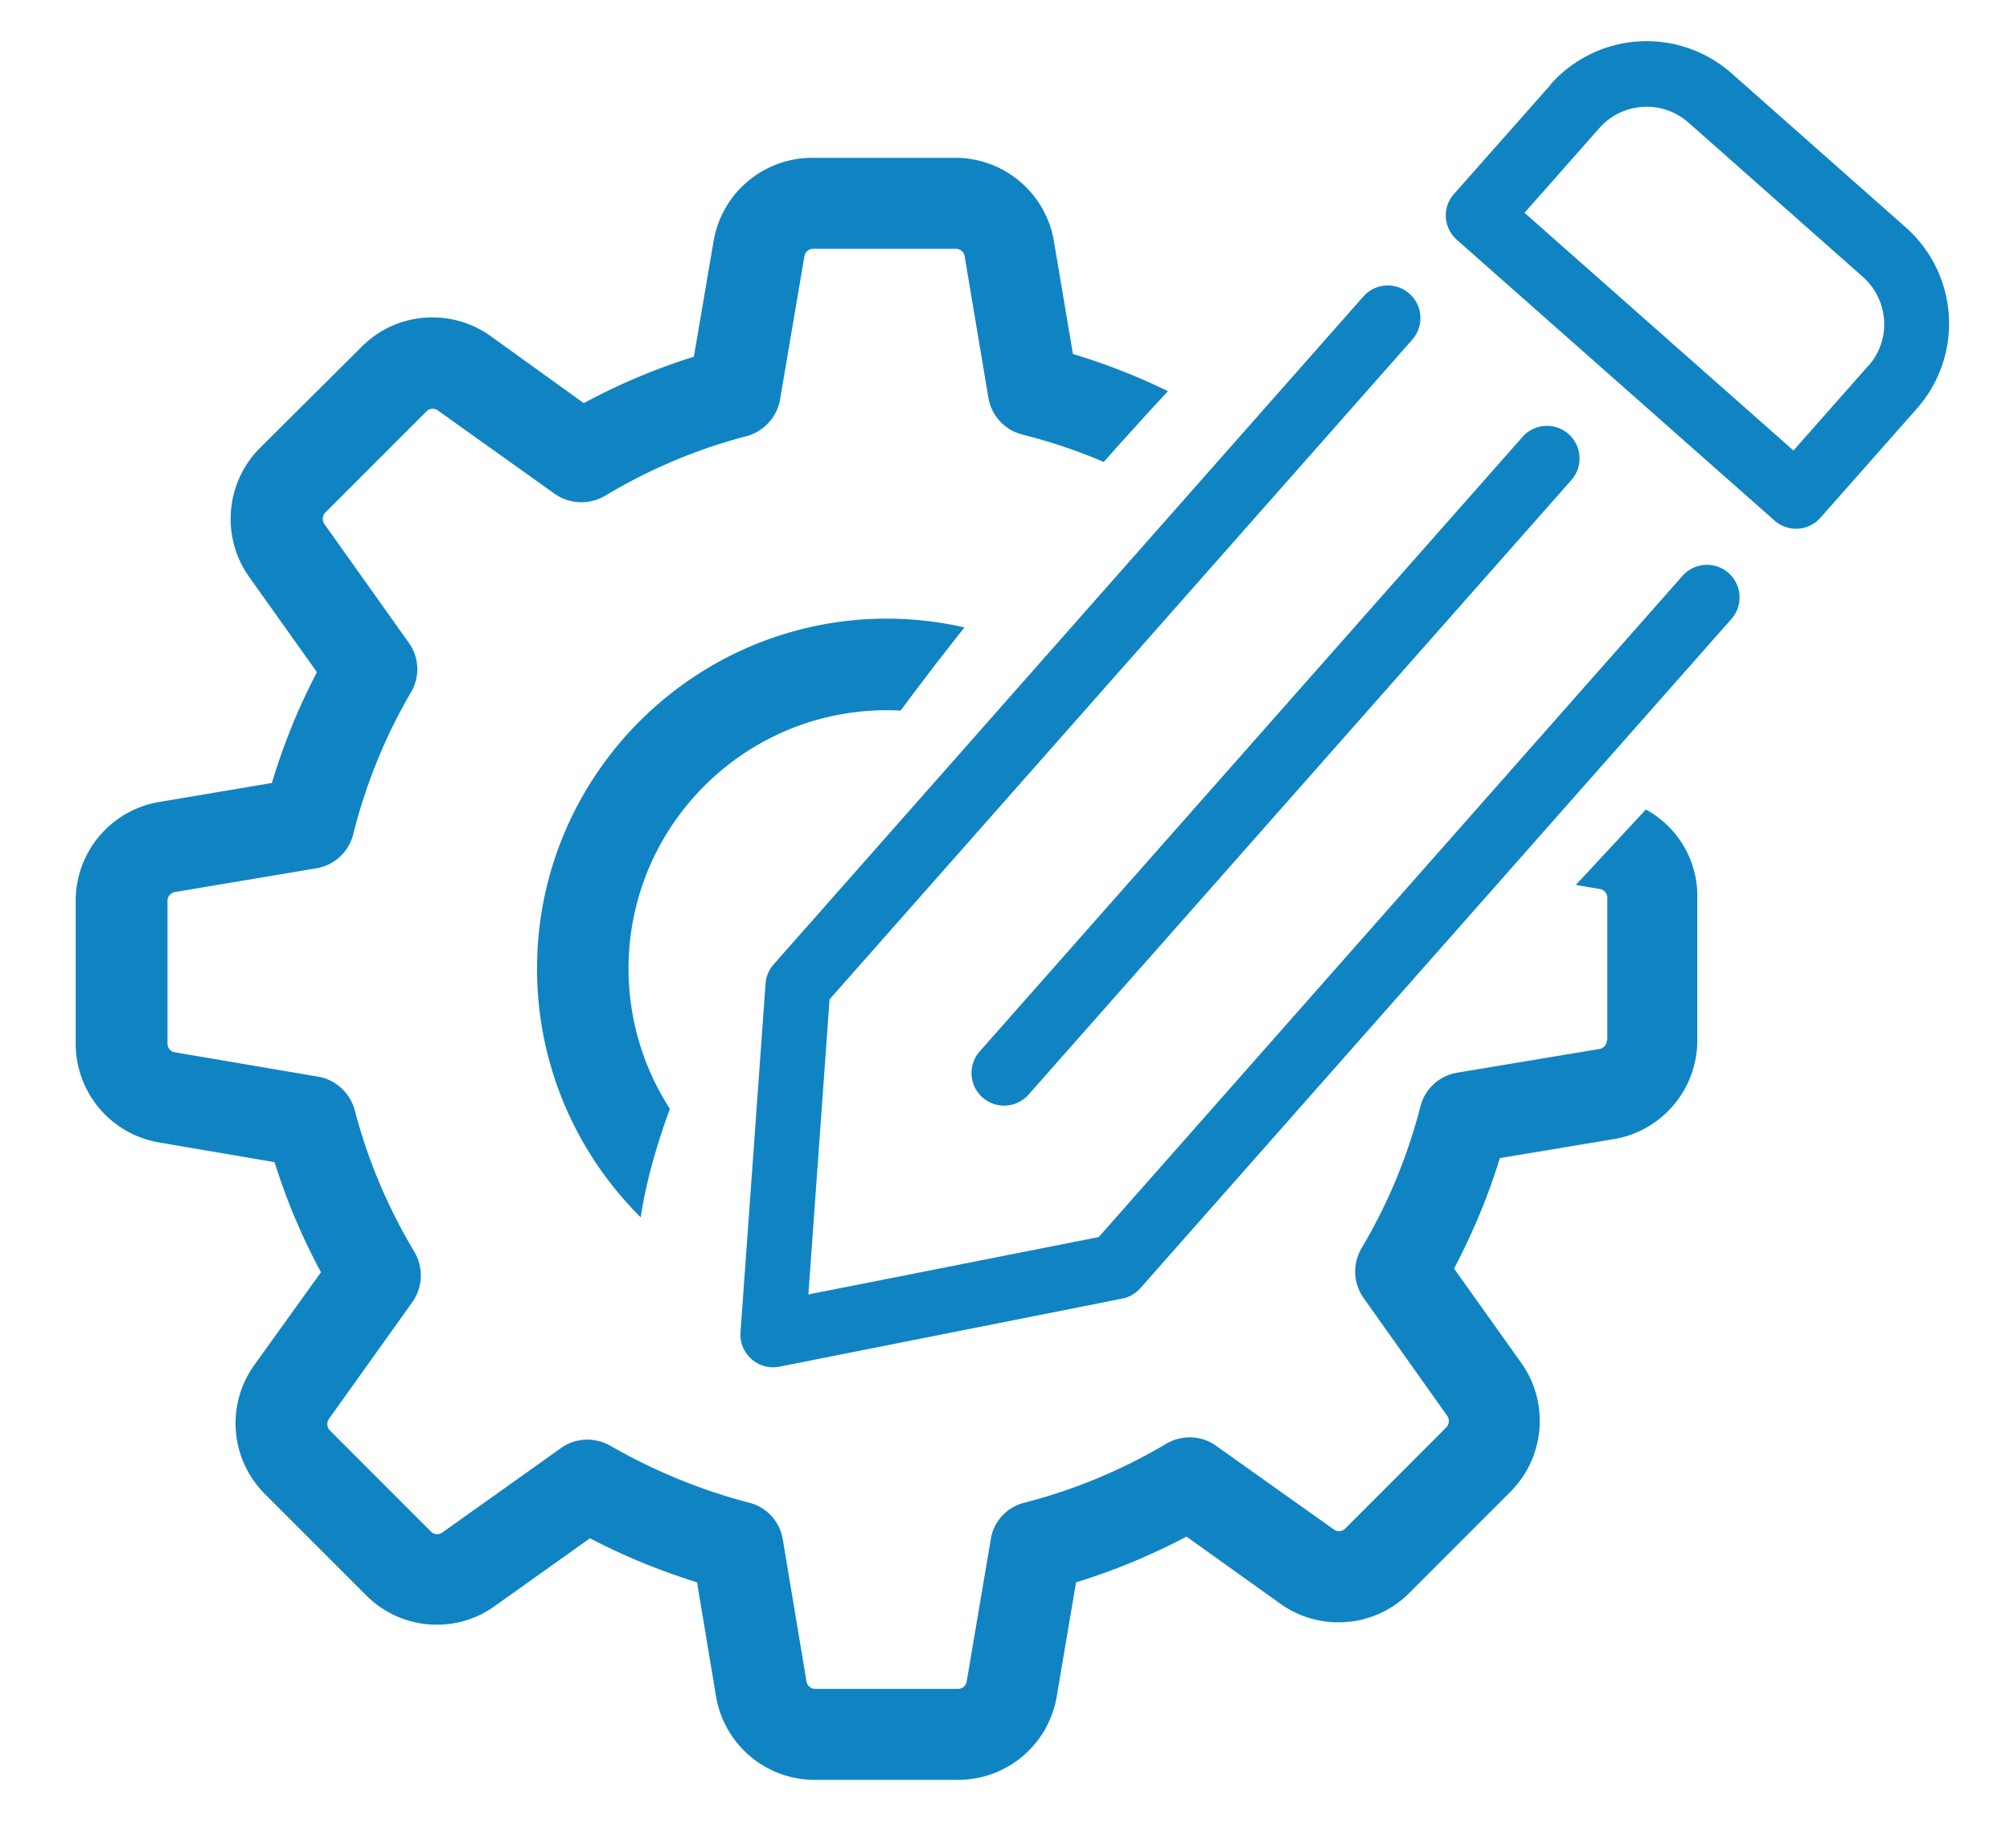 <svg xmlns="http://www.w3.org/2000/svg" xmlns:xlink="http://www.w3.org/1999/xlink" width="99" height="91" viewBox="4.521 5.854 98.333 91"><path d="M42.295 53.34a1.6 1.6 0 0 0-.4.943L40.66 71.457a1.6 1.6 0 0 0 .542 1.322 1.59 1.59 0 0 0 1.38.373L59.47 69.8c.34-.068.65-.248.887-.514l29.108-32.95a1.6 1.6 0 1 0-2.407-2.126L58.304 66.77l-14.3 2.826 1.042-14.53 28.7-32.486a1.6 1.6 0 1 0-2.407-2.126L42.295 53.34zm36.883-25.972L52.44 57.63a1.6 1.6 0 1 0 2.408 2.125l26.736-30.262a1.6 1.6 0 1 0-2.407-2.126zm1.385-17.342L75.807 15.4c-.6.67-.53 1.675.14 2.266l15.64 13.82a1.6 1.6 0 0 0 2.267-.14l4.758-5.385a6.32 6.32 0 0 0-.552-8.904l-8.593-7.6a6.32 6.32 0 0 0-8.905.551zm15.654 13.83l-3.694 4.182-13.247-11.704 3.693-4.182a3.11 3.11 0 0 1 4.372-.27l8.593 7.6c1.288 1.14 1.422 3.096.283 4.383z" fill="#1084C3"/><defs><path id="A" d="M107.375 62.13c0 31.94-25.744 57.832-57.5 57.832s-57.5-25.893-57.5-57.832S18.12 2.815 49.875 2.815c10.234 0 33.31 1.31 26.313 7.833-37.5 34.96-46.03 59.49-37.667 62.705 9.035 3.476.182-1.408 14.167-1.205.397.006 1.745.617 2.228.46 1.446-.47 2.402.5 4.438-1.127 10.412-8.317 28.28-28.55 32.49-32.834 10.32-10.494 14.75-20.785 14.343-24.167-5.86-48.58 1.187 40 1.187 47.648z"/></defs><clipPath id="B"><use xlink:href="#A"/></clipPath><g clip-path="url(#B)"><path d="M83.715 45.177l-5.607-.95a31.64 31.64 0 0 0-2.252-5.44l3.303-4.622c1.402-1.97 1.186-4.656-.533-6.357l-4.97-4.973c-.936-.934-2.172-1.452-3.488-1.452-1.035 0-2.02.317-2.854.917l-4.64 3.304a31.37 31.37 0 0 0-5.64-2.319l-.935-5.54c-.4-2.386-2.452-4.12-4.87-4.12h-7.025a4.93 4.93 0 0 0-4.873 4.121l-.968 5.674a30.89 30.89 0 0 0-5.423 2.285l-4.588-3.302c-.834-.6-1.835-.918-2.87-.918a4.87 4.87 0 0 0-3.487 1.451l-5 4.973a4.94 4.94 0 0 0-.534 6.357l3.337 4.688c-.918 1.752-1.652 3.57-2.22 5.456l-5.54.934a4.93 4.93 0 0 0-4.122 4.874v7.024a4.93 4.93 0 0 0 4.122 4.872l5.673.968a30.67 30.67 0 0 0 2.286 5.422l-3.287 4.572a4.92 4.92 0 0 0 .534 6.357l4.973 4.973a4.89 4.89 0 0 0 3.487 1.452 4.85 4.85 0 0 0 2.854-.918l4.688-3.337c1.685.883 3.453 1.602 5.273 2.17l.934 5.606a4.93 4.93 0 0 0 4.873 4.121h7.042c2.42 0 4.47-1.734 4.87-4.12l.95-5.606a31.57 31.57 0 0 0 5.439-2.253l4.62 3.304c.834.6 1.836.917 2.87.917a4.9 4.9 0 0 0 3.488-1.45l4.973-4.974c1.7-1.7 1.936-4.388.533-6.355l-3.305-4.64c.918-1.753 1.686-3.57 2.254-5.44l5.607-.934a4.93 4.93 0 0 0 4.119-4.874v-7.023c.037-2.42-1.7-4.47-4.084-4.872zm-.384 11.896c0 .218-.15.4-.367.436l-7.008 1.168a2.24 2.24 0 0 0-1.803 1.65c-.633 2.454-1.602 4.807-2.904 6.992-.45.768-.416 1.718.102 2.453l4.12 5.806c.117.167.1.417-.05.567l-4.97 4.974c-.117.116-.234.133-.318.133-.1 0-.184-.033-.25-.084l-5.8-4.12c-.72-.517-1.686-.55-2.453-.1a26.67 26.67 0 0 1-6.991 2.904c-.867.216-1.52.934-1.652 1.8l-1.185 7a.43.43 0 0 1-.434.366h-7.024a.43.43 0 0 1-.434-.366l-1.168-7c-.15-.884-.8-1.585-1.652-1.8-2.386-.62-4.688-1.57-6.84-2.805a2.32 2.32 0 0 0-1.134-.301c-.45 0-.917.134-1.3.417l-5.84 4.155c-.083.05-.167.084-.25.084-.066 0-.2-.017-.317-.135l-4.972-4.973a.45.45 0 0 1-.05-.566L24.5 69.97c.517-.734.55-1.7.1-2.47-1.3-2.168-2.303-4.522-2.937-6.975-.233-.85-.935-1.502-1.8-1.652l-7.058-1.2a.43.43 0 0 1-.367-.434v-7.023c0-.218.15-.4.367-.435l6.957-1.168c.884-.148 1.602-.8 1.82-1.67.617-2.452 1.57-4.82 2.853-7.008a2.23 2.23 0 0 0-.117-2.436l-4.154-5.84c-.117-.167-.1-.417.05-.568l4.973-4.973c.117-.116.233-.134.317-.134.1 0 .184.033.25.083l5.756 4.105c.734.517 1.702.55 2.47.1 2.17-1.3 4.522-2.303 6.975-2.938.85-.233 1.502-.935 1.652-1.802l1.2-7.058c.034-.217.218-.367.435-.367h7.024a.43.43 0 0 1 .434.367l1.168 6.958a2.26 2.26 0 0 0 1.67 1.82c2.52.634 4.922 1.618 7.158 2.938.768.45 1.72.417 2.453-.1l5.756-4.14c.084-.05.168-.083.25-.083a.44.44 0 0 1 .316.134l4.973 4.972c.15.15.168.384.05.568l-4.12 5.8c-.518.718-.55 1.686-.1 2.454 1.3 2.185 2.27 4.537 2.902 7a2.22 2.22 0 0 0 1.803 1.651l7.008 1.185c.217.034.367.218.367.434v7.023h-.02v.003zM47.875 36.317c-9.5 0-17.236 7.726-17.236 17.236S38.364 70.8 47.875 70.8 65.1 63.063 65.1 53.553a17.25 17.25 0 0 0-17.235-17.236zm0 29.97a12.74 12.74 0 0 1-12.73-12.73c0-7.023 5.707-12.73 12.73-12.73s12.73 5.708 12.73 12.73a12.74 12.74 0 0 1-12.729 12.731z" fill="#1084C3"/></g></svg>